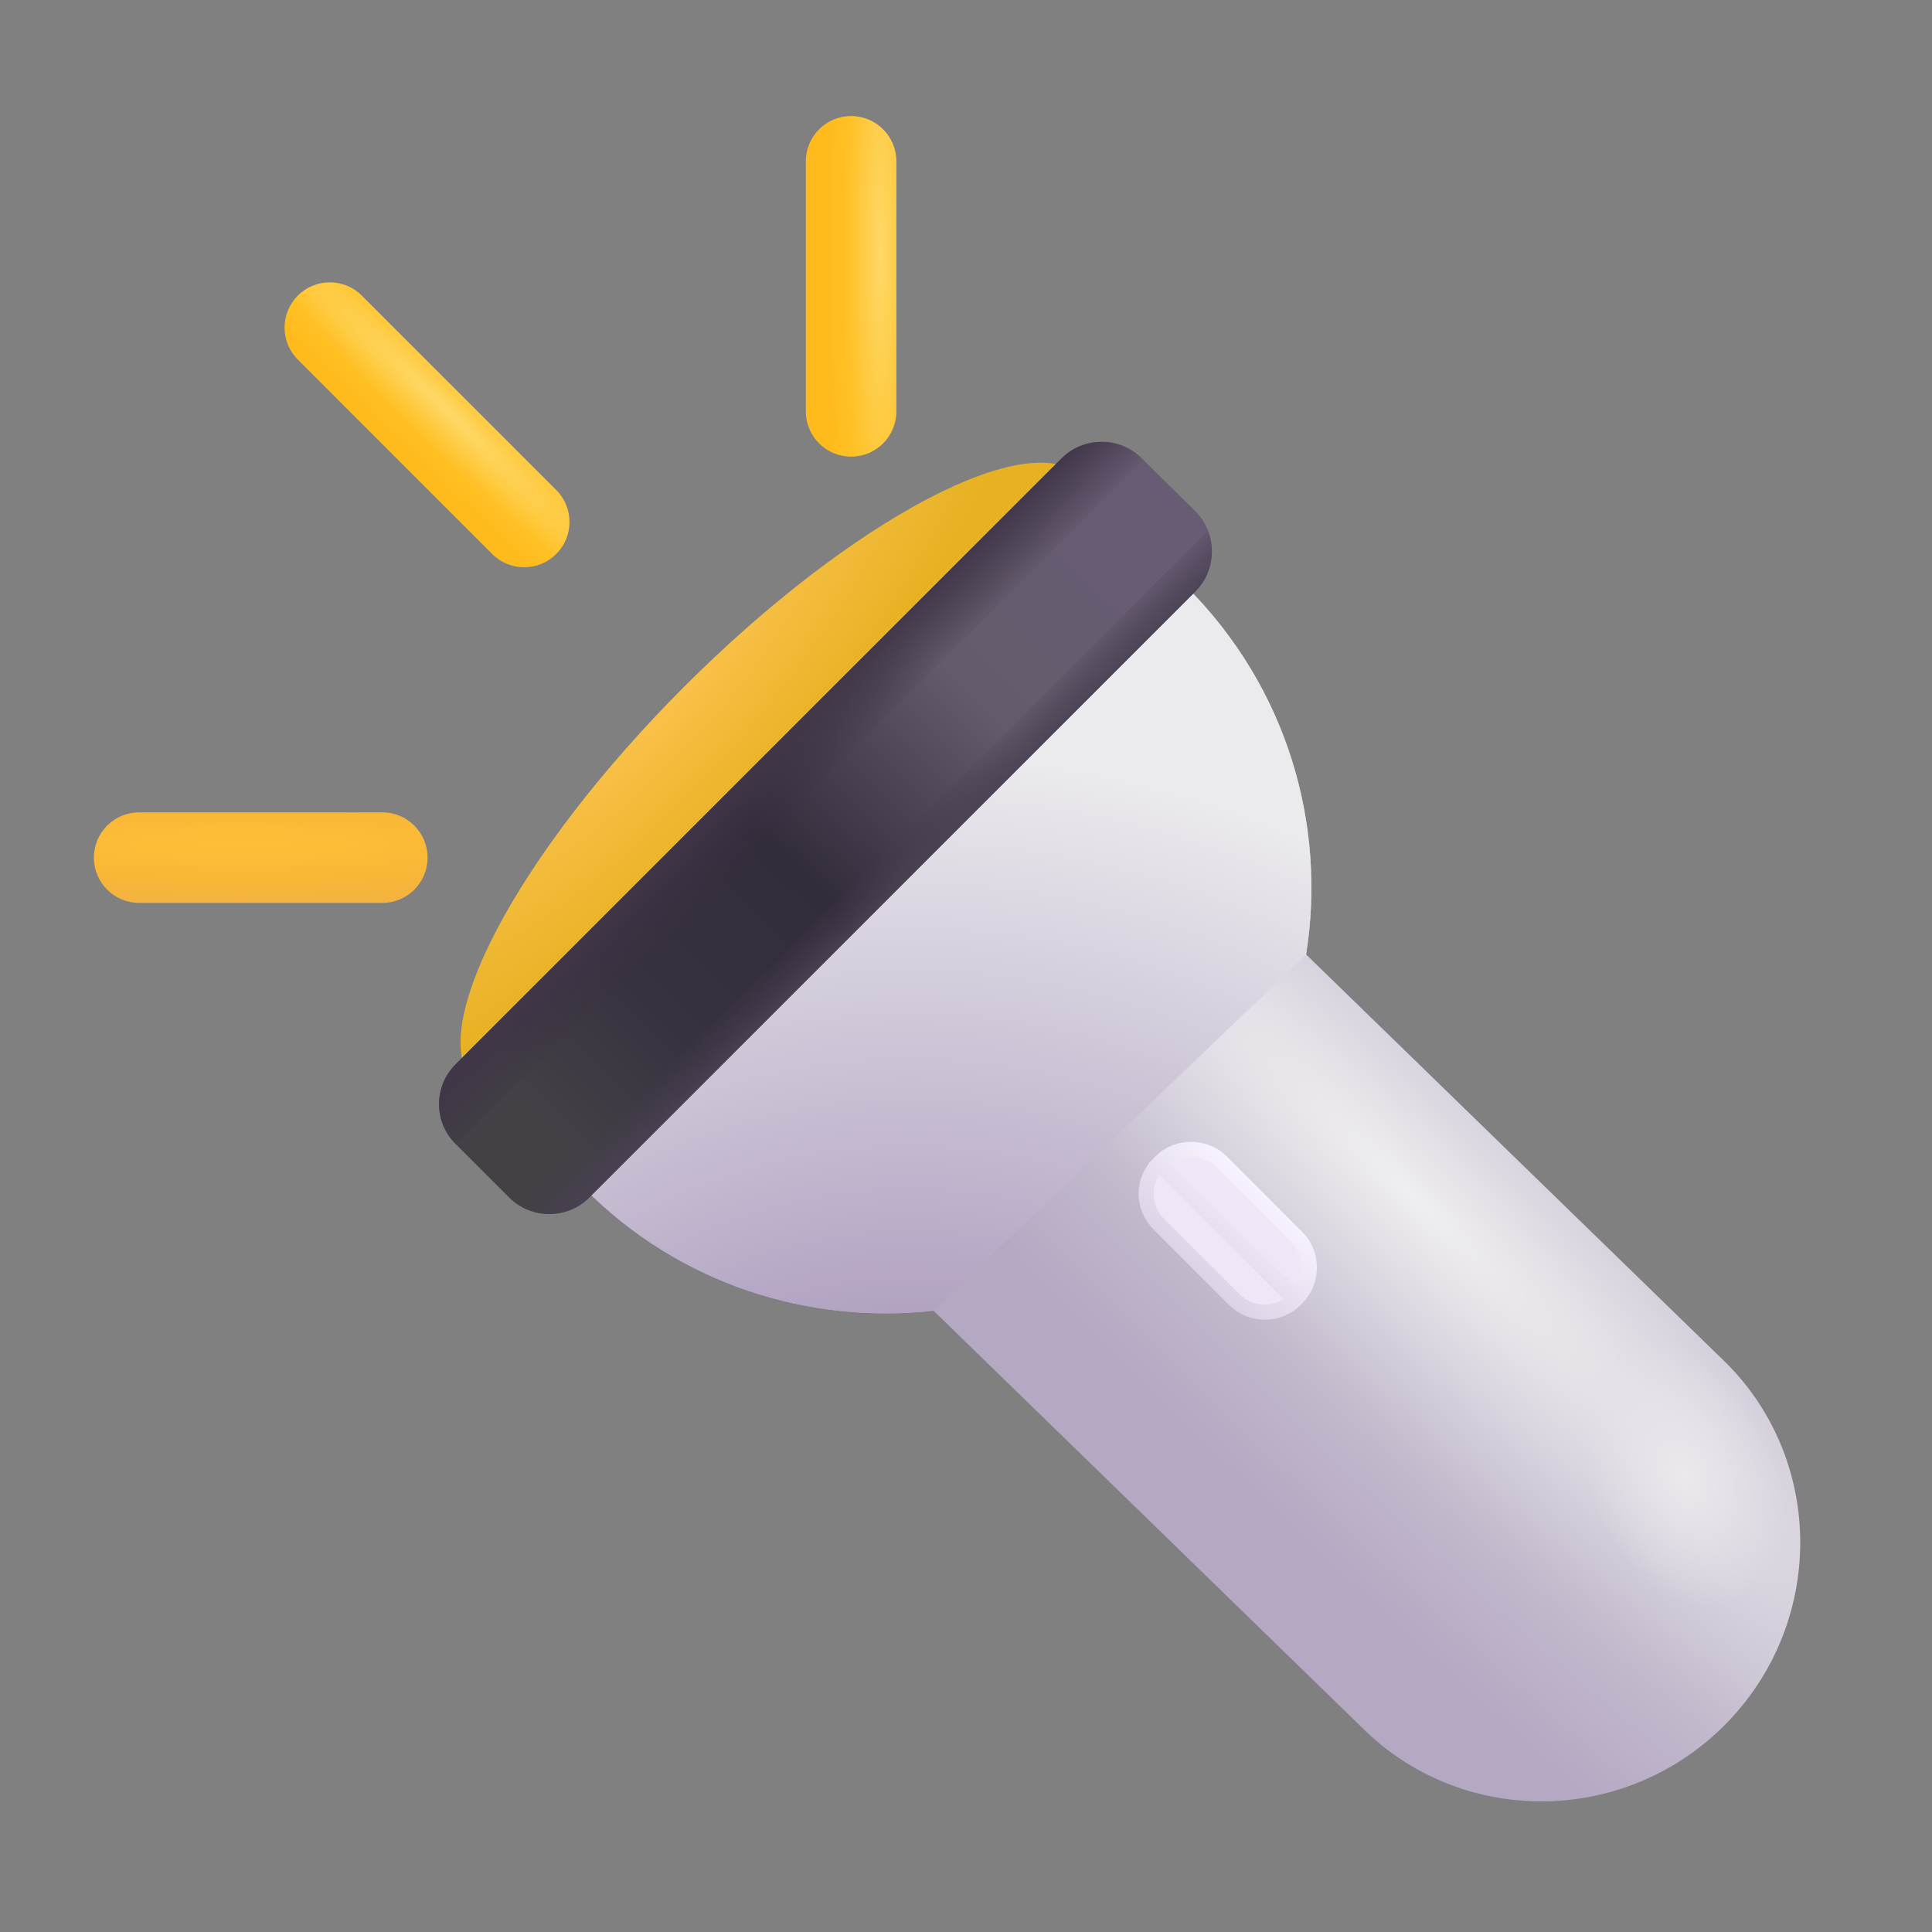 <svg width="32" height="32" viewBox="0 0 32 32" fill="none" xmlns="http://www.w3.org/2000/svg">
<rect x="0" y="0" width="32" height="32" fill="#808080" stroke="none"/>
<path d="M14.454 14.489C17.231 11.712 18.784 8.763 17.923 7.901C17.062 7.04 14.113 8.594 11.335 11.371C8.558 14.149 7.004 17.098 7.866 17.959C8.727 18.82 11.676 17.267 14.454 14.489Z" fill="url(#paint0_radial_18_20541)"/>
<path d="M21.633 15.809L28.591 22.575C30.237 24.221 30.226 26.912 28.56 28.579C26.893 30.245 24.201 30.256 22.555 28.61L15.463 21.71C13.403 21.938 11.26 21.275 9.687 19.691L19.656 9.722C21.322 11.389 21.975 13.666 21.633 15.809Z" fill="url(#paint1_radial_18_20541)"/>
<path d="M21.633 15.809L15.463 21.71C13.403 21.938 11.26 21.275 9.687 19.691L19.656 9.722C21.322 11.389 21.975 13.666 21.633 15.809Z" fill="url(#paint2_radial_18_20541)"/>
<path d="M7.544 18.946L8.434 19.836C8.796 20.199 9.397 20.199 9.759 19.836L19.801 9.795C20.163 9.432 20.163 8.832 19.801 8.47L18.91 7.59C18.548 7.227 17.948 7.227 17.585 7.59L7.544 17.631C7.181 17.994 7.181 18.584 7.544 18.946Z" fill="url(#paint3_linear_18_20541)"/>
<path d="M21.451 21.529L21.451 21.529L21.482 21.497L21.451 21.529ZM21.451 21.529C21.179 21.801 20.72 21.801 20.448 21.529L19.195 20.276C18.912 19.993 18.914 19.545 19.194 19.274L19.194 19.274M21.451 21.529L19.194 19.274M19.194 19.274L19.195 19.273M19.194 19.274L19.195 19.273M19.195 19.273L19.226 19.241C19.498 18.969 19.958 18.969 20.23 19.241L21.482 20.494C21.755 20.766 21.755 21.225 21.482 21.497L19.195 19.273Z" fill="#EFE7F7" stroke="url(#paint4_linear_18_20541)" stroke-width="0.25"/>
<path fill-rule="evenodd" clip-rule="evenodd" d="M4.933 4.896C5.225 4.603 5.7 4.603 5.993 4.896L9.213 8.115C9.506 8.408 9.506 8.883 9.213 9.176C8.92 9.469 8.445 9.469 8.152 9.176L4.933 5.956C4.64 5.664 4.64 5.189 4.933 4.896Z" fill="url(#paint5_radial_18_20541)"/>
<path fill-rule="evenodd" clip-rule="evenodd" d="M14.097 1.922C14.511 1.922 14.847 2.258 14.847 2.672L14.847 6.813C14.847 7.228 14.511 7.563 14.097 7.563C13.682 7.563 13.347 7.228 13.347 6.813L13.347 2.672C13.347 2.258 13.682 1.922 14.097 1.922Z" fill="url(#paint6_radial_18_20541)"/>
<path fill-rule="evenodd" clip-rule="evenodd" d="M1.555 14.205C1.555 13.791 1.891 13.455 2.305 13.455L6.332 13.455C6.747 13.455 7.082 13.791 7.082 14.205C7.082 14.619 6.747 14.955 6.332 14.955L2.305 14.955C1.891 14.955 1.555 14.619 1.555 14.205Z" fill="url(#paint7_radial_18_20541)"/>
<ellipse cx="27.902" cy="24.44" rx="2.281" ry="1.563" transform="rotate(69.278 27.902 24.44)" fill="url(#paint8_radial_18_20541)"/>
<path fill-rule="evenodd" clip-rule="evenodd" d="M7.56 18.962L7.544 18.946C7.181 18.584 7.181 17.994 7.544 17.631L17.585 7.59C17.948 7.227 18.548 7.227 18.91 7.59L18.943 7.622L7.56 18.962Z" fill="url(#paint9_linear_18_20541)"/>
<path fill-rule="evenodd" clip-rule="evenodd" d="M8.722 20.032L20.009 8.791C20.139 9.127 20.069 9.526 19.801 9.795L9.759 19.836C9.482 20.114 9.065 20.179 8.722 20.032Z" fill="url(#paint10_linear_18_20541)"/>
<defs>
<radialGradient id="paint0_radial_18_20541" cx="0" cy="0" r="1" gradientUnits="userSpaceOnUse" gradientTransform="translate(10.68 10.985) rotate(41.304) scale(2.947 9.506)">
<stop stop-color="#FFC654"/>
<stop offset="1" stop-color="#E7B123"/>
</radialGradient>
<radialGradient id="paint1_radial_18_20541" cx="0" cy="0" r="1" gradientUnits="userSpaceOnUse" gradientTransform="translate(23.368 19.779) rotate(-135.449) scale(29.819 5.449)">
<stop stop-color="#EFEEF0"/>
<stop offset="0.615" stop-color="#C2B9CC"/>
<stop offset="1" stop-color="#B5A8C3"/>
</radialGradient>
<radialGradient id="paint2_radial_18_20541" cx="0" cy="0" r="1" gradientUnits="userSpaceOnUse" gradientTransform="translate(15.18 28.485) rotate(-98.098) scale(15.972)">
<stop offset="0.38" stop-color="#AD9DBF"/>
<stop offset="1" stop-color="#EBEAED"/>
</radialGradient>
<linearGradient id="paint3_linear_18_20541" x1="19.118" y1="8.485" x2="8.618" y2="19.36" gradientUnits="userSpaceOnUse">
<stop stop-color="#685C74"/>
<stop offset="0.279" stop-color="#645C6C"/>
<stop offset="0.551" stop-color="#332C3B"/>
<stop offset="0.77" stop-color="#38323F"/>
<stop offset="0.94" stop-color="#434046"/>
</linearGradient>
<linearGradient id="paint4_linear_18_20541" x1="20.837" y1="19.61" x2="19.555" y2="21.016" gradientUnits="userSpaceOnUse">
<stop stop-color="#F8F3FE"/>
<stop offset="1" stop-color="#DAD0E5"/>
</linearGradient>
<radialGradient id="paint5_radial_18_20541" cx="0" cy="0" r="1" gradientUnits="userSpaceOnUse" gradientTransform="translate(7.368 6.766) rotate(44.421) scale(8.751 0.991)">
<stop stop-color="#FED867"/>
<stop offset="0.584" stop-color="#FFC126"/>
<stop offset="1" stop-color="#FFBA1B"/>
</radialGradient>
<radialGradient id="paint6_radial_18_20541" cx="0" cy="0" r="1" gradientUnits="userSpaceOnUse" gradientTransform="translate(14.587 4.204) rotate(90) scale(8.719 0.938)">
<stop stop-color="#FED867"/>
<stop offset="0.584" stop-color="#FFC126"/>
<stop offset="1" stop-color="#FFBA1B"/>
</radialGradient>
<radialGradient id="paint7_radial_18_20541" cx="0" cy="0" r="1" gradientUnits="userSpaceOnUse" gradientTransform="translate(4.024 13.985) scale(7.875 0.97)">
<stop stop-color="#FEC037"/>
<stop offset="0.611" stop-color="#F8B737"/>
<stop offset="1" stop-color="#F3B33F"/>
</radialGradient>
<radialGradient id="paint8_radial_18_20541" cx="0" cy="0" r="1" gradientUnits="userSpaceOnUse" gradientTransform="translate(27.902 24.44) rotate(90) scale(1.563 2.281)">
<stop stop-color="#EBE9ED"/>
<stop offset="1" stop-color="#E7E4EA" stop-opacity="0"/>
</radialGradient>
<linearGradient id="paint9_linear_18_20541" x1="14.212" y1="10.891" x2="16.337" y2="13.017" gradientUnits="userSpaceOnUse">
<stop stop-color="#403649"/>
<stop offset="0.368" stop-color="#393041" stop-opacity="0"/>
</linearGradient>
<linearGradient id="paint10_linear_18_20541" x1="15.274" y1="14.449" x2="14.397" y2="13.579" gradientUnits="userSpaceOnUse">
<stop stop-color="#4C4255"/>
<stop offset="0.607" stop-color="#453C4F" stop-opacity="0"/>
</linearGradient>
</defs>
</svg>
